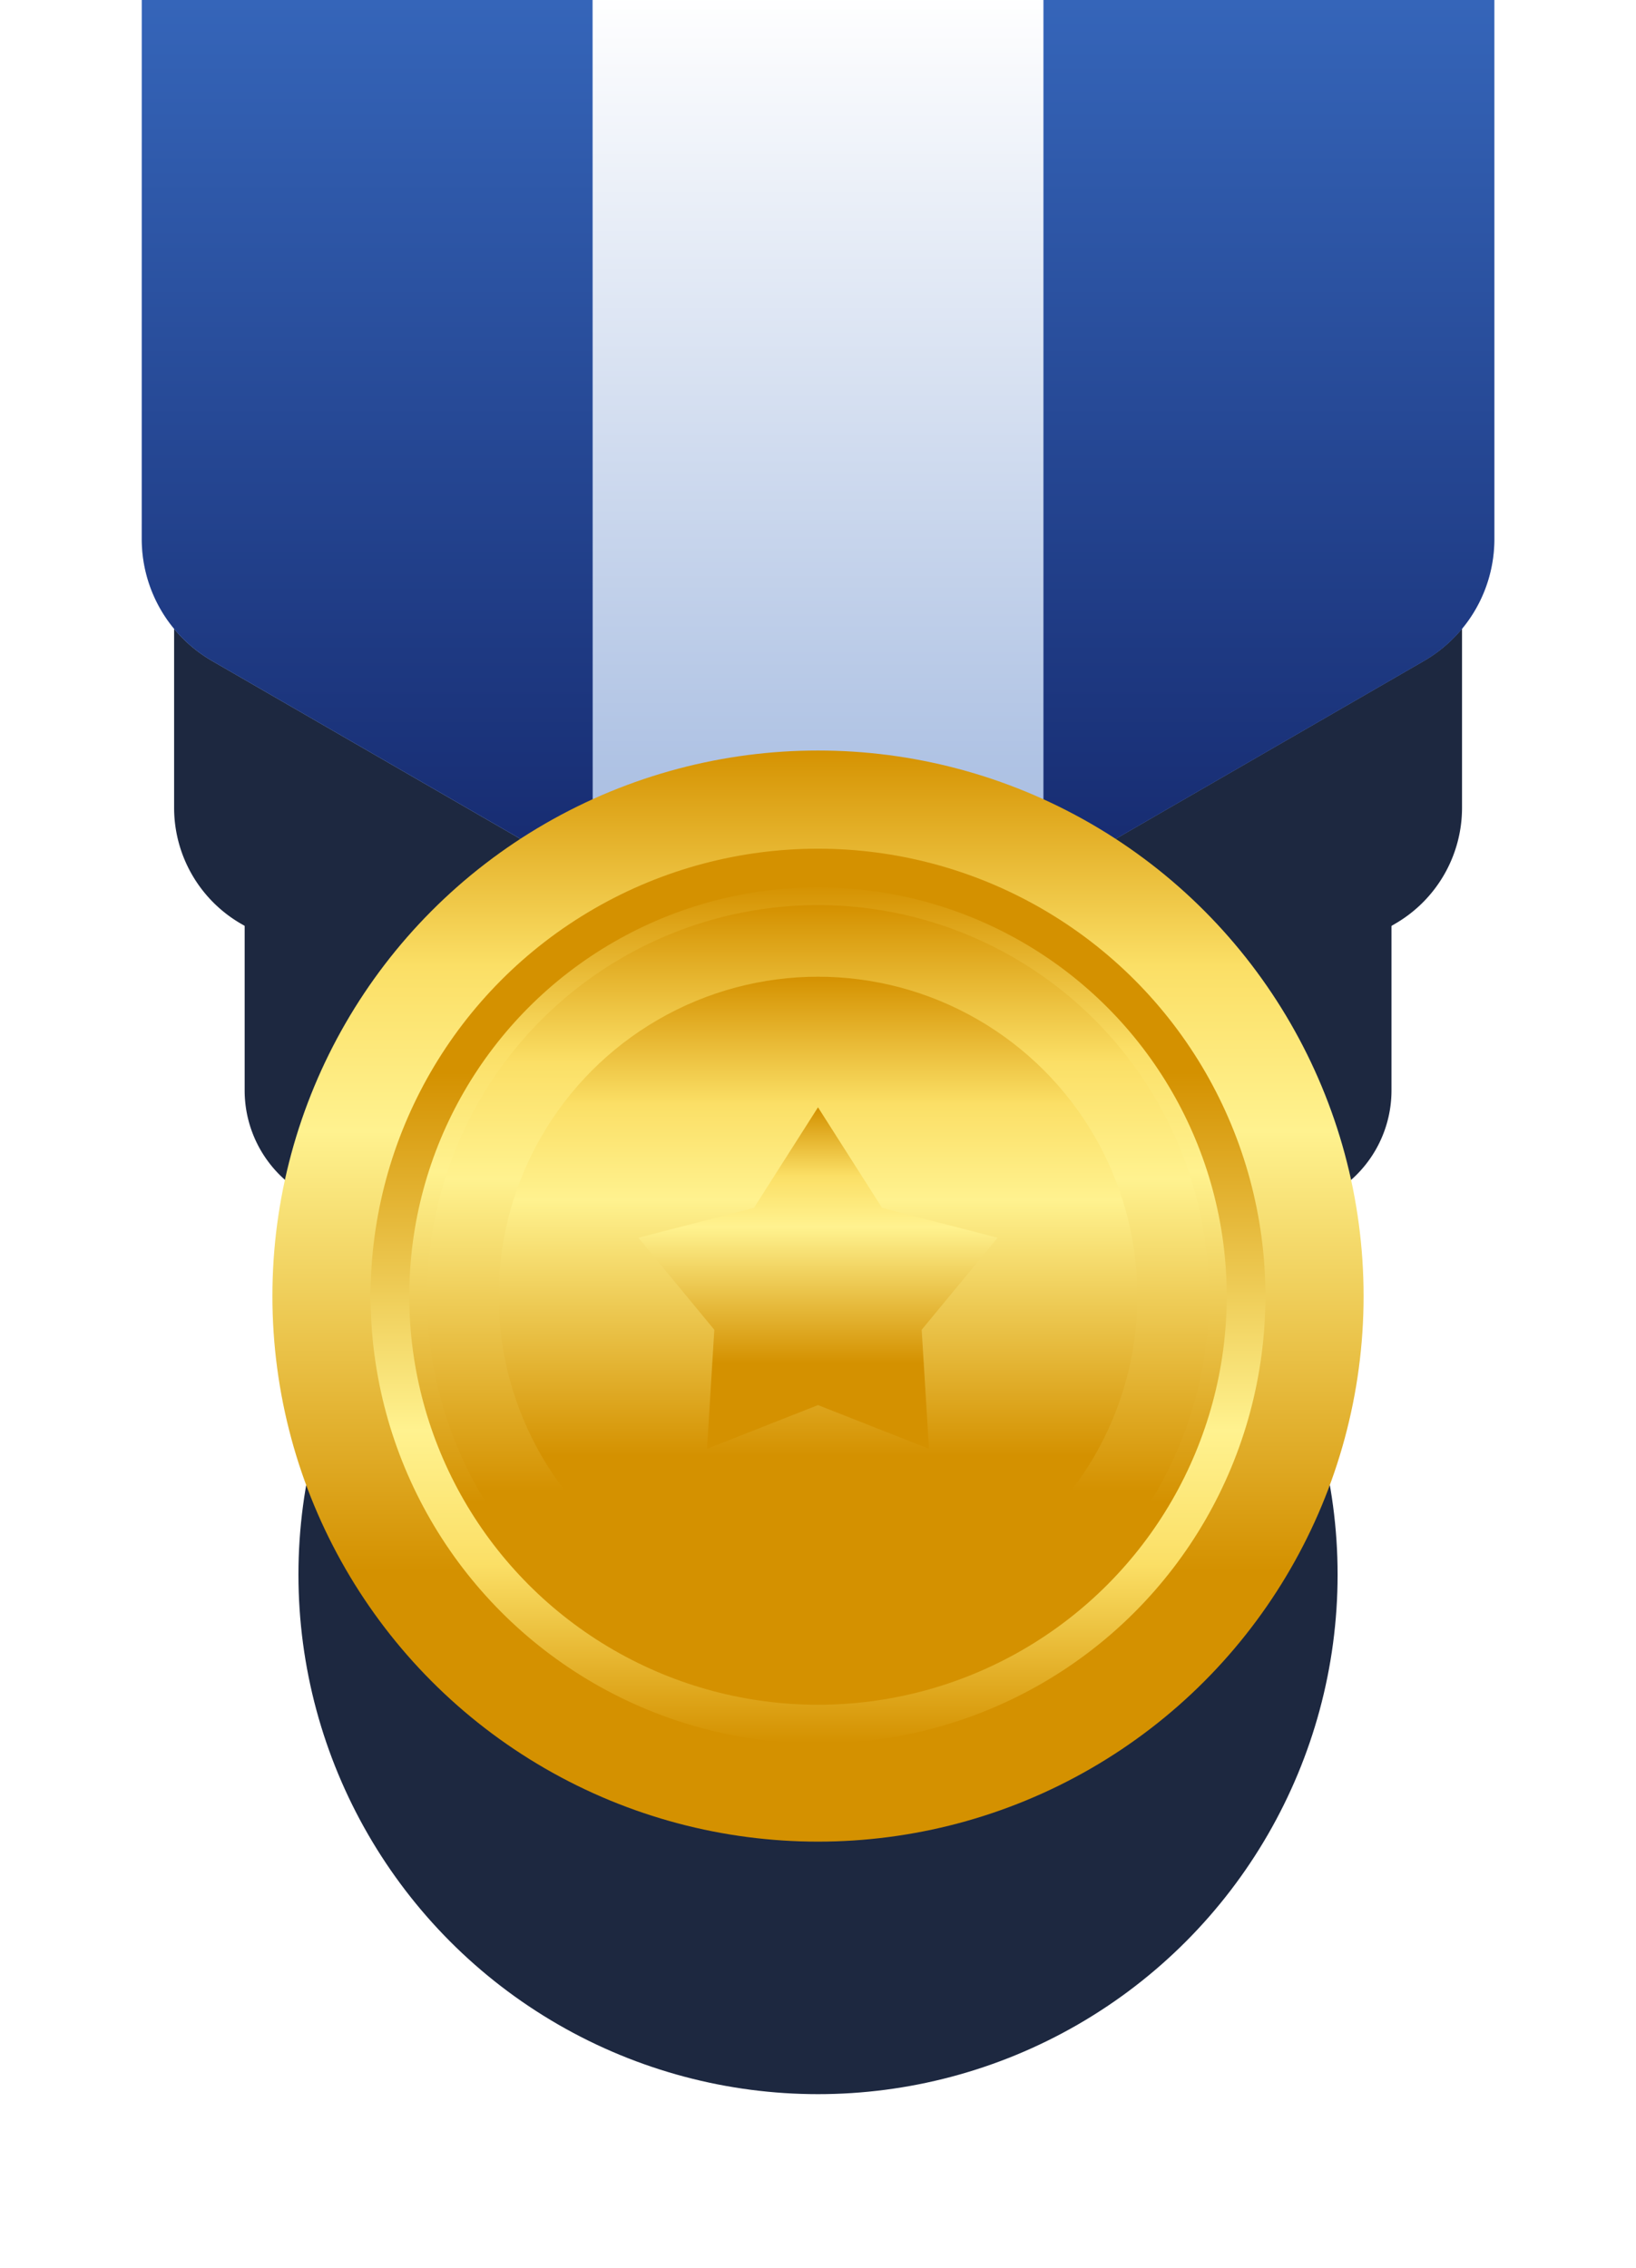 <svg xmlns="http://www.w3.org/2000/svg" xmlns:xlink="http://www.w3.org/1999/xlink" width="70.502" height="97.748" viewBox="0 0 70.502 97.748">
  <defs>
    <filter id="Path_7518" x="3.041" y="15.919" width="64.421" height="55.817" filterUnits="userSpaceOnUse">
      <feOffset dy="12" input="SourceAlpha"/>
      <feGaussianBlur stdDeviation="2.5" result="blur"/>
      <feFlood flood-color="#101d2d" flood-opacity="0.651"/>
      <feComposite operator="in" in2="blur"/>
      <feComposite in="SourceGraphic"/>
    </filter>
    <linearGradient id="linear-gradient" x1="0.5" x2="0.5" y2="1" gradientUnits="objectBoundingBox">
      <stop offset="0" stop-color="#fff"/>
      <stop offset="1" stop-color="#95afdb"/>
    </linearGradient>
    <filter id="Path_7522" x="0" y="1.387" width="70.502" height="60.285" filterUnits="userSpaceOnUse">
      <feOffset dy="12" input="SourceAlpha"/>
      <feGaussianBlur stdDeviation="2.5" result="blur-2"/>
      <feFlood flood-color="#101d2d" flood-opacity="0.651"/>
      <feComposite operator="in" in2="blur-2"/>
      <feComposite in="SourceGraphic"/>
    </filter>
    <linearGradient id="linear-gradient-3" x1="0.5" x2="0.5" y2="1" gradientUnits="objectBoundingBox">
      <stop offset="0" stop-color="#3565b9"/>
      <stop offset="1" stop-color="#162a6f"/>
    </linearGradient>
    <filter id="Ellipse_591" x="5.36" y="33.466" width="59.782" height="64.282" filterUnits="userSpaceOnUse">
      <feOffset dy="12" input="SourceAlpha"/>
      <feGaussianBlur stdDeviation="2.5" result="blur-3"/>
      <feFlood flood-color="#101d2d" flood-opacity="0.651"/>
      <feComposite operator="in" in2="blur-3"/>
      <feComposite in="SourceGraphic"/>
    </filter>
    <linearGradient id="linear-gradient-5" x1="0.5" x2="0.5" y2="1" gradientUnits="objectBoundingBox">
      <stop offset="0" stop-color="#d49100"/>
      <stop offset="0.2" stop-color="#fbdf66"/>
      <stop offset="0.35" stop-color="#fff28f"/>
      <stop offset="0.75" stop-color="#d49100"/>
      <stop offset="1" stop-color="#d49100"/>
    </linearGradient>
    <linearGradient id="linear-gradient-6" x1="0.5" y1="1" x2="0.5" y2="0" xlink:href="#linear-gradient-5"/>
  </defs>
  <g id="level-3" transform="translate(-2330.699 -220.99)">
    <g transform="matrix(1, 0, 0, 1, 2330.7, 220.99)" filter="url(#Path_7518)">
      <path id="Path_7518-2" data-name="Path 7518" d="M537.832,187.314v19.081a5.143,5.143,0,0,0,2.572,4.454l22.139,12.782,22.139-12.782a5.143,5.143,0,0,0,2.572-4.454V187.314Z" transform="translate(-527.29 -171.4)" fill="#1d2840"/>
    </g>
    <path id="Path_7519" data-name="Path 7519" d="M534.565,184.056v20.687a5.4,5.4,0,0,0,2.7,4.678l23.249,13.423,23.249-13.423a5.4,5.4,0,0,0,2.7-4.678V184.056Z" transform="translate(1805.436 51.617)" fill="url(#linear-gradient)"/>
    <g id="Group_4561" data-name="Group 4561" transform="translate(2340.001 235.673)">
      <path id="Path_7520" data-name="Path 7520" d="M551.864,184.056h-17.3v20.687a5.4,5.4,0,0,0,2.7,4.678l14.6,8.429Z" transform="translate(-534.565 -184.056)" fill="#162a6f"/>
      <path id="Path_7521" data-name="Path 7521" d="M625.825,184.056v33.793l14.6-8.429a5.4,5.4,0,0,0,2.7-4.678V184.056Z" transform="translate(-591.226 -184.056)" fill="#162a6f"/>
    </g>
    <g transform="matrix(1, 0, 0, 1, 2330.7, 220.99)" filter="url(#Path_7522)">
      <path id="Path_7522-2" data-name="Path 7522" d="M529.812,148.985v21.429a5.777,5.777,0,0,0,2.888,5l24.863,14.354,24.863-14.354a5.777,5.777,0,0,0,2.888-5V148.985Z" transform="translate(-522.31 -147.6)" fill="#1d2840"/>
    </g>
    <path id="Path_7523" data-name="Path 7523" d="M526.143,145.326v23.232a6.065,6.065,0,0,0,3.033,5.253l26.109,15.074,26.109-15.074a6.066,6.066,0,0,0,3.033-5.253V145.326Z" transform="translate(1810.665 75.663)" fill="url(#linear-gradient)"/>
    <g id="Group_4562" data-name="Group 4562" transform="translate(2336.808 220.99)">
      <path id="Path_7524" data-name="Path 7524" d="M545.571,145.326H526.143v23.232a6.065,6.065,0,0,0,3.033,5.253l16.4,9.466Z" transform="translate(-526.143 -145.326)" fill="url(#linear-gradient-3)"/>
      <path id="Path_7525" data-name="Path 7525" d="M628.633,145.326v37.952l16.4-9.466a6.066,6.066,0,0,0,3.033-5.253V145.326Z" transform="translate(-589.776 -145.326)" fill="url(#linear-gradient-3)"/>
    </g>
    <g transform="matrix(1, 0, 0, 1, 2330.7, 220.99)" filter="url(#Ellipse_591)">
      <circle id="Ellipse_591-2" data-name="Ellipse 591" cx="22.391" cy="22.391" r="22.391" transform="translate(12.86 33.47)" fill="#1d2840"/>
    </g>
    <circle id="Ellipse_604" data-name="Ellipse 604" cx="23.512" cy="23.512" r="23.512" transform="translate(2342.438 253.335)" fill="url(#linear-gradient-5)"/>
    <circle id="Ellipse_605" data-name="Ellipse 605" cx="19.281" cy="19.281" r="19.281" transform="translate(2346.669 257.566)" fill="url(#linear-gradient-6)"/>
    <circle id="Ellipse_606" data-name="Ellipse 606" cx="17.614" cy="17.614" r="17.614" transform="translate(2348.336 259.232)" fill="url(#linear-gradient-5)" style="mix-blend-mode: multiply;isolation: isolate"/>
    <circle id="Ellipse_607" data-name="Ellipse 607" cx="16.849" cy="16.849" r="16.849" transform="translate(2349.102 259.998)" fill="url(#linear-gradient-5)"/>
    <circle id="Ellipse_613" data-name="Ellipse 613" cx="13.763" cy="13.763" r="13.763" transform="translate(2352.188 263.084)" fill="url(#linear-gradient-5)" style="mix-blend-mode: screen;isolation: isolate"/>
    <path id="Path_7538" data-name="Path 7538" d="M588.138,267.471l3.241,5.089,5.841,1.509-3.838,4.654.37,6.022-5.613-2.212-5.613,2.212.369-6.022-3.838-4.654,5.841-1.509Z" transform="translate(1777.813 -0.173)" fill="url(#linear-gradient-6)"/>
    <path id="Path_7539" data-name="Path 7539" d="M590.336,284.03l-4.783,1.885.315-5.131-3.271-3.966,4.978-1.286,2.761-4.336,2.761,4.336,4.978,1.286-3.271,3.966.315,5.131Z" transform="translate(1775.614 -2.485)" fill="url(#linear-gradient-5)"/>
  </g>
</svg>
